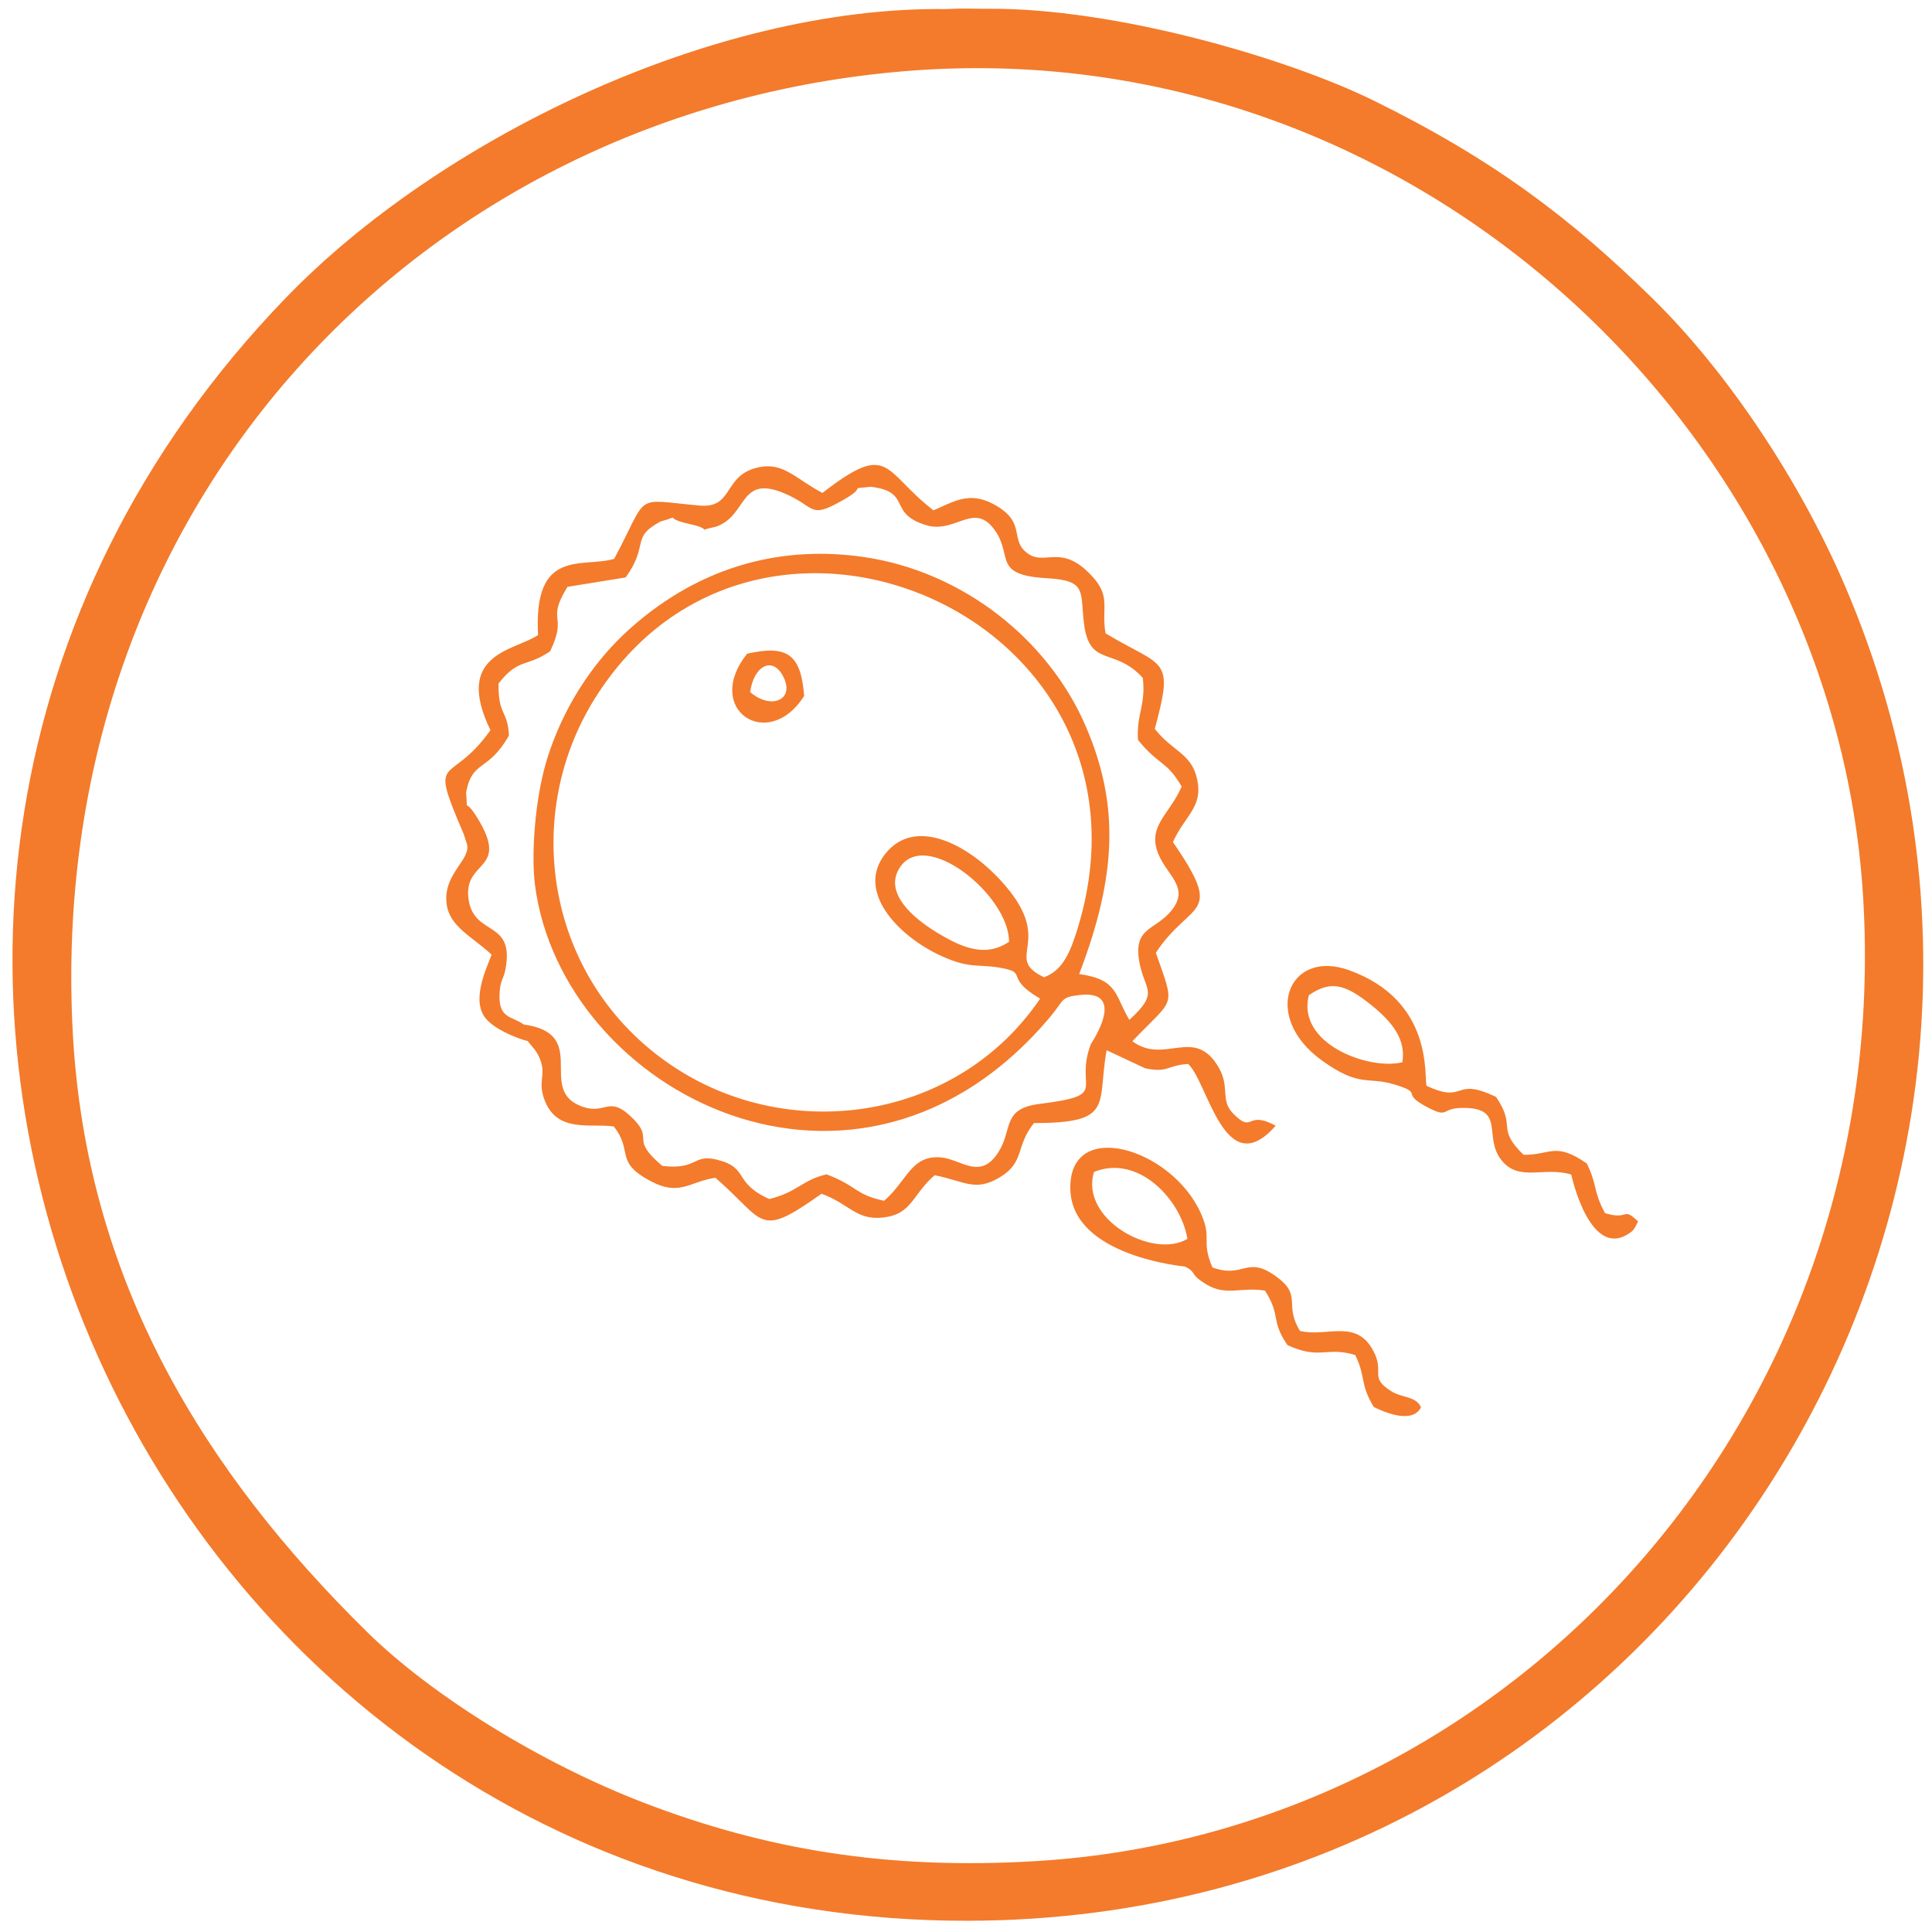 <?xml version="1.0" encoding="UTF-8" standalone="no"?>
<svg
   xmlns:dc="http://purl.org/dc/elements/1.1/"
   xmlns:cc="http://creativecommons.org/ns#"
   xmlns:rdf="http://www.w3.org/1999/02/22-rdf-syntax-ns#"
   xmlns:svg="http://www.w3.org/2000/svg"
   xmlns="http://www.w3.org/2000/svg"
   viewBox="0 0 200 200"
   height="200"
   width="200"
   xml:space="preserve"
   id="svg2"
   version="1.1"><defs
     id="defs6" /><g
     transform="matrix(1.333,0,0,-1.333,0,200)"
     id="g10"><g
       transform="scale(0.1)"
       id="g12"><path
         id="path14"
         style="fill:#f37b2b;fill-opacity:1;fill-rule:evenodd;stroke:none"
         d="M 702.516,1445.1 C 1094.59,1477.66 1424.51,1166.67 1446.84,804.5 1471.71,401.09 1172.54,77.738 805.797,55.133 689.648,47.969 594.586,63.969 499.445,100.59 420.484,130.98 335.695,183.18 284.816,233.238 159.648,356.43 66.715,504.59 56.477,699.121 34.938,1108.69 327.344,1413.95 702.516,1445.1 Z m 64.113,48.46 c -14.551,-0.03 -16.863,0.52 -31.902,-0.22 -183.082,2.2 -394.891,-102.31 -512.622,-224.13 C -239.473,791.539 103.188,8.188 750.855,8.719 1295.39,9.168 1640.54,563.68 1432.14,1046.92 c -34.21,79.33 -89.8,163.75 -148.71,221.58 -63.8,62.63 -123.97,108.17 -216.48,153.68 -68.141,33.53 -202.165,72.32 -300.321,71.38" /><path
         id="path16"
         style="fill:#f37b2b;fill-opacity:1;fill-rule:evenodd;stroke:none"
         d="m 783.605,768.949 c -18.128,-12 -35.73,-5.308 -57.128,7.942 -18.274,11.308 -39.094,29.808 -28.512,48.429 19.18,33.782 85.949,-20.16 85.64,-56.371 z M 582.586,962.891 c 2.629,20.41 17.918,29.019 26.277,10.839 7.864,-17.082 -10.269,-24.679 -26.277,-10.839 z m -2.379,29.828 c -34.582,-43.52 16.691,-76.821 44.281,-32.77 -2.472,32.078 -12.812,39.852 -44.281,32.77 z m 436.223,-265.25 c 16.51,11.371 27.42,9.031 47.34,-6.68 18.43,-14.57 28.12,-28.207 25.27,-45.379 -26.56,-6.347 -82.18,14.629 -72.61,52.059 z M 1220.2,588.258 c 0.05,-0.098 14.99,-69.785 47.28,-44.008 0.52,0.41 1.45,1.75 1.87,2.191 l 2.76,5.399 c -12.52,11.848 -6.48,0.621 -25.66,6.39 -9.4,17.309 -5.74,21.45 -14.15,38.61 -24.75,17.09 -27.77,6.5 -49.12,6.711 -21.82,21.316 -5.08,21.09 -21.34,44.929 -33.88,16.282 -22.81,-5.89 -53.95,8.661 -2.23,6.359 6.11,66.129 -60.53,89.898 -46.79,16.672 -68.344,-36.129 -20.63,-70.328 29.66,-21.27 35.04,-12.059 56.38,-18.582 23.07,-7.059 4.05,-6.149 24.31,-17.051 18.25,-9.808 11.01,-1.43 27.52,-1.109 35.06,0.691 16.55,-22.09 30.93,-40.387 13.72,-17.441 32.68,-4.914 54.33,-11.324 z m -370.595,2.004 c 34.571,13.988 67.692,-21.789 72.524,-51.985 -26.981,-16.16 -83.832,15.575 -72.524,51.985 z m 132.77,-92.172 c 12.871,-20.238 3.941,-22.481 17.441,-42.309 25.384,-11.718 30.164,-0.832 52.674,-7.718 8.56,-17.844 3.36,-22.211 14.4,-40.333 15.86,-7.851 31.27,-10.781 36.63,-0.308 -3.74,8.769 -14.5,7.18 -22.95,12.457 -16.89,10.57 -6.21,14.172 -12.75,28.711 -13.11,29.07 -36.79,12.922 -58.27,18.199 -12.902,21.043 2.47,27.281 -18.945,42.609 -22.699,16.243 -24.808,-2.238 -49.05,6.711 -9.078,21.161 0.011,21.653 -8.86,41.75 -22.668,51.313 -103.769,75.231 -101.437,18.09 2.078,-51.351 88.617,-59.09 88.75,-59.14 9.969,-4.61 2.918,-5.719 17.437,-14.219 15.063,-8.801 26.282,-1.531 44.93,-4.5 z M 807.746,724.82 C 744.227,631.23 617.336,612.039 526.438,669.809 426.055,733.602 402.879,863.121 461.766,957.633 c 126.691,203.337 450.339,62.397 374.691,-179.641 -5.152,-16.472 -10.98,-31.32 -25.691,-36.523 -33.27,15.89 10.988,26.883 -33.93,75.48 -26.09,28.262 -66.551,49.059 -89.328,20.36 -23.102,-29.079 9.816,-63.239 41.347,-78.297 23.551,-11.242 29.661,-7.192 46.84,-10.024 24.379,-4.031 2.782,-6.91 32.051,-24.168 z m -82.82,379.23 c -39.559,30.48 -33.5,54.42 -86.199,13.54 -20.161,10.37 -29.903,23.81 -48.86,20.04 -28.949,-5.72 -19.41,-32.31 -46.64,-29.87 -52.352,4.71 -38.61,10.5 -66.243,-41.37 -24.437,-7.36 -62.898,9.15 -59.117,-59.15 -17.5,-12.162 -66.101,-13.81 -36.98,-73.92 -32.008,-45.199 -48.832,-15.211 -20.692,-80.859 l 2.27,-7.031 c 4.152,-12.528 -18.699,-23.41 -15.617,-47.063 2.308,-17.816 19.918,-25.316 34.949,-39.379 -4.082,-10.918 -16.379,-35.965 -4.152,-50.031 9.203,-10.559 32.671,-17.656 32.093,-16.906 -2.402,3.101 -3.14,8.777 -3.109,12.73 -9.434,7.02 -20.934,3.848 -18.383,27.668 0.699,6.602 2.949,8.332 4.16,14.59 7.723,39.363 -23.929,25.641 -28.441,54.41 -4.969,31.59 32.34,21.731 7.051,63.262 -11.231,18.449 -7.481,1.508 -9.059,20.32 4.961,25.707 17.109,15.449 33.27,44.16 -0.93,19.899 -8.442,15.36 -8.071,40.348 15.512,19.988 21.379,12.332 40.059,25.043 14.051,29.328 -3.52,22.518 13.48,50.048 l 45.172,7.31 c 18.449,25.44 3.602,30.92 27.059,43.4 18.812,5.29 -0.129,3.14 22.07,-1.79 22.09,-4.9 2.231,-6.12 21.098,-2.2 25.633,8.94 17.133,43.33 57.301,23.96 20.441,-9.85 15.89,-18.08 43.043,-2.28 17.617,10.27 0.917,7.35 19.871,9.32 33.168,-4.06 11.457,-21.4 45.226,-30.46 22.031,-4.5 35.641,19.13 51.531,-3.99 13.481,-19.66 -2.3,-34.17 39.969,-36.57 31.551,-1.8 25.613,-10.24 28.84,-35.57 4.32,-33.947 23.672,-17.6 45.648,-41.869 2.375,-21.77 -5.168,-28.262 -3.738,-48.188 16.68,-20.394 21.973,-15.723 33.891,-36.152 -9.461,-21.899 -26.91,-30.52 -18.168,-52.231 6.898,-17.109 24.637,-26.078 10.308,-43.961 -12.828,-16.007 -30.609,-12.609 -24.699,-41.679 4.27,-20.981 15.219,-21.969 -8.07,-43.321 -11.469,19.063 -8.531,31.34 -38.981,35.571 29.52,76.988 31.098,131.929 5.243,192.14 -29.133,67.91 -95.864,120.5 -172.301,131.7 -60.973,8.93 -124.953,-4.98 -181.645,-55.47 -30.625,-27.3 -52.457,-63.351 -64.086,-100.011 -10.101,-31.82 -12.789,-76.219 -9.832,-99.039 20.91,-162.102 250.934,-280.199 400.223,-102.449 11.277,13.41 7.668,15.238 23.199,16.898 37.031,3.981 8.309,-38.07 8.278,-38.136 -13.438,-35.333 16.109,-39.364 -40.059,-46.512 -28.988,-3.692 -20.57,-19.434 -31.43,-36.961 -14.359,-23.09 -29.25,-5.742 -45.152,-4.52 -23.059,1.75 -25.77,-18.031 -43.918,-33.718 -22.77,4.808 -20.418,11.316 -44.699,20.55 -19.442,-4.613 -22.133,-13.632 -44.449,-19.183 -28.571,12.883 -15.293,24.14 -40.309,30.48 -19.402,4.891 -14.914,-8.019 -42.774,-4.769 -25.968,21.992 -5.839,19.75 -22.718,36.699 -19.942,20.031 -20.739,1.082 -42.043,10.414 -31.477,13.758 8.261,55.656 -42.965,62.738 0.187,-16.011 7.266,-13.562 12.637,-26.679 5.16,-12.68 -1.719,-16.782 3.261,-30.954 9.532,-27.128 35.489,-18.929 54.098,-21.558 15.52,-19.41 -0.02,-27.36 28.953,-42.621 22.41,-11.821 29.899,-0.168 49.977,2.781 39.441,-34.121 32.531,-47.859 82.422,-12.43 21.378,-7.59 26.808,-20.929 48.019,-18.441 22.52,2.641 22.32,17.723 39.828,32.82 22.852,-4.488 31.082,-12.789 49.34,-2.359 21.461,12.262 12.832,24.328 27.832,42.871 62.922,-0.031 48.738,14.43 56.402,56.559 l 30.047,-14.071 c 18.032,-3.609 16.512,2.289 33.231,3.43 15.359,-13.707 28.359,-93.332 68.019,-47.949 -23.422,12.64 -16.918,-7.02 -33.129,9.527 -10.191,10.402 -2.121,20.363 -11.281,35.934 -18.93,32.211 -41.777,1.429 -66.89,20.109 32.89,34.699 33.671,24.691 18.222,68.711 27.399,41.469 53.969,26.629 13.301,85.977 9.168,20.542 23.25,26.871 18.91,48.195 -4.242,20.867 -19.043,21.789 -33.004,39.707 15.141,56.148 7.43,46.98 -38.238,74.14 -3.527,20.1 4.582,28.14 -10.539,44.51 -24.582,26.59 -36.832,6.58 -51.172,18.53 -12.77,10.66 0.43,23.54 -25.441,37.41 -18.836,10.08 -30.938,1.79 -46.508,-4.88" /></g></g></svg>